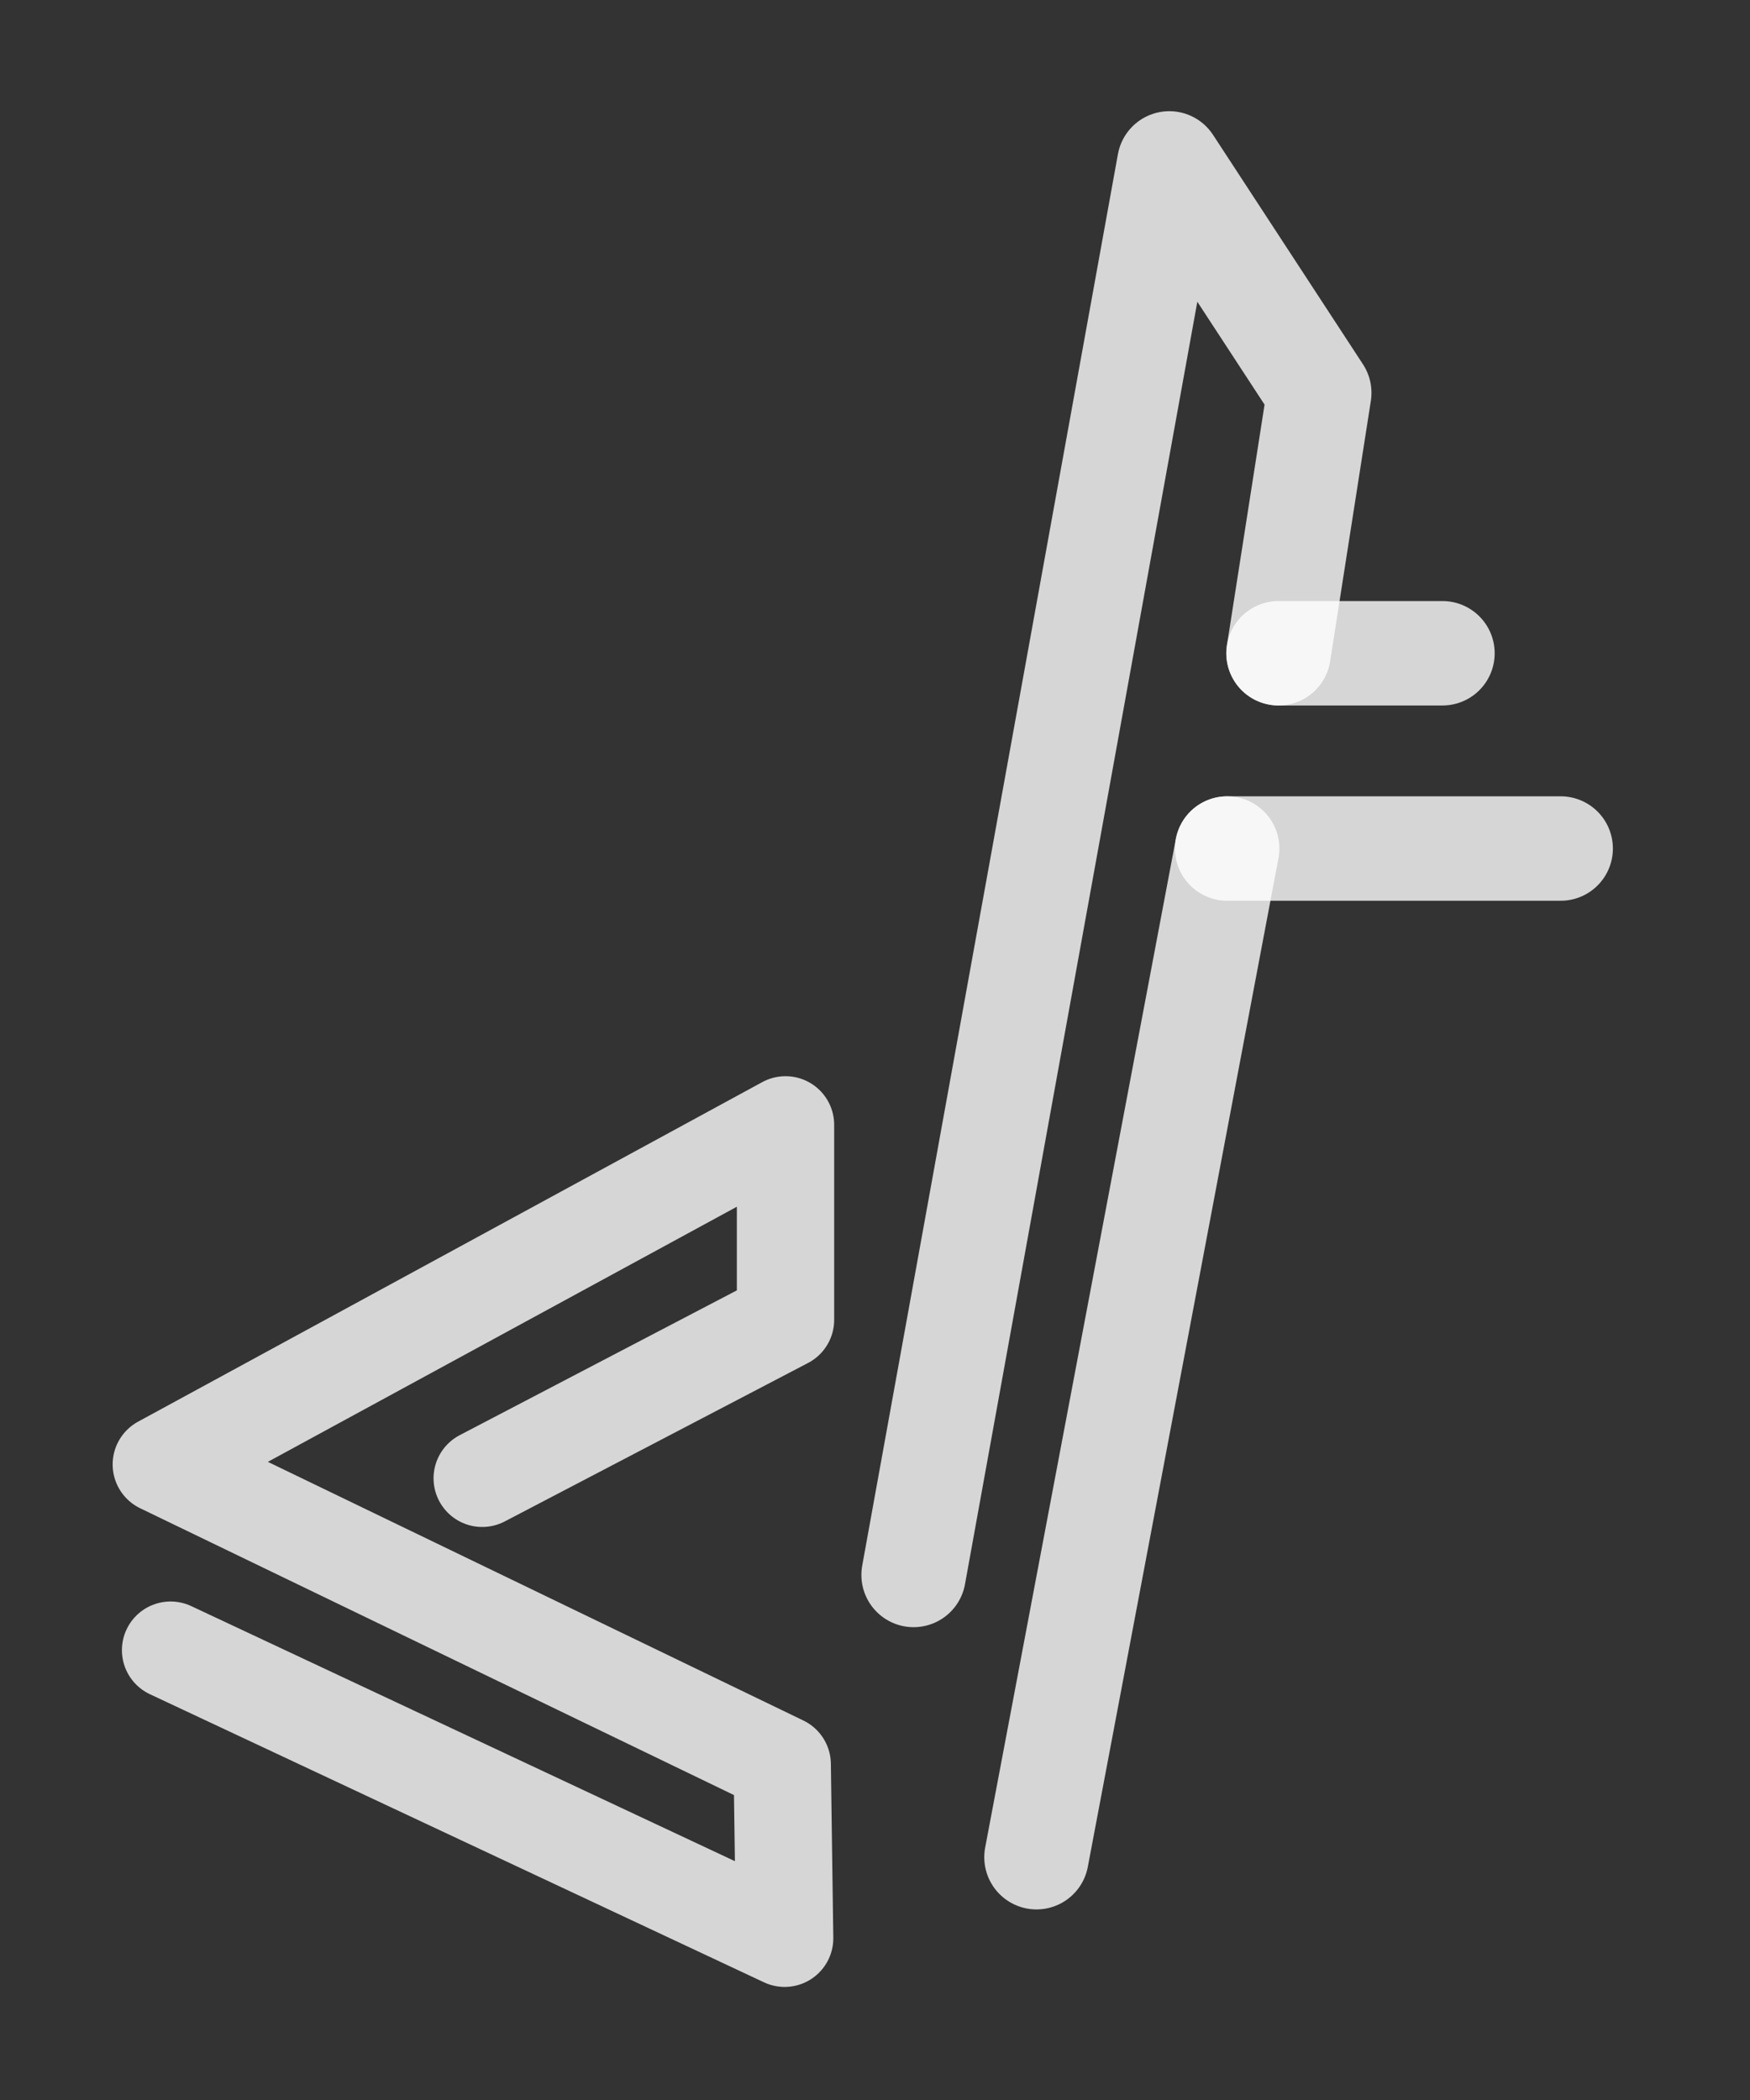 <?xml version="1.0" encoding="UTF-8" standalone="no"?>
<!-- Created with Inkscape (http://www.inkscape.org/) -->

<svg
   xmlns:dc="http://purl.org/dc/elements/1.1/"
   xmlns:cc="http://creativecommons.org/ns#"
   xmlns:rdf="http://www.w3.org/1999/02/22-rdf-syntax-ns#"
   xmlns:svg="http://www.w3.org/2000/svg"
   xmlns="http://www.w3.org/2000/svg"
   xmlns:sodipodi="http://sodipodi.sourceforge.net/DTD/sodipodi-0.dtd"
   xmlns:inkscape="http://www.inkscape.org/namespaces/inkscape"
   width="200mm"
   height="240mm"
   viewBox="0 0 200 240"
   version="1.1"
   id="svg1410"
   inkscape:version="0.92.3 (2405546, 2018-03-11)"
   sodipodi:docname="logo-diego (copia).svg"
   inkscape:export-filename="/home/dev/loguito.png"
   inkscape:export-xdpi="157.10378"
   inkscape:export-ydpi="157.10378">
  <rect x="0" y="0" width="200" height="240" fill="#333333" stroke="none"/>
  <defs
     id="defs1404" />
  <sodipodi:namedview
     id="base"
     pagecolor="#ffffff"
     bordercolor="#666666"
     borderopacity="1.0"
     inkscape:pageopacity="0.0"
     inkscape:pageshadow="2"
     inkscape:zoom="0.49497475"
     inkscape:cx="500.67868"
     inkscape:cy="493.81294"
     inkscape:document-units="mm"
     inkscape:current-layer="layer1"
     showgrid="false"
     inkscape:window-width="1366"
     inkscape:window-height="714"
     inkscape:window-x="0"
     inkscape:window-y="26"
     inkscape:window-maximized="1" />
  <g
     inkscape:label="Capa 1"
     inkscape:groupmode="layer"
     id="layer1"
     transform="translate(0,-57)">
    <path
       style="fill:none;stroke:#ffffff;stroke-width:11.122;stroke-linecap:round;stroke-linejoin:round;stroke-miterlimit:4;stroke-dasharray:none;stroke-dashoffset:0;stroke-opacity:1;opacity:0.8"
       d="m 55.11,225.95 34.663,-18.111 v -22.284 l -71.338,38.808 70.961,34.275 0.278,19.878 -70.18,-32.927"
       id="path4756-8"
       inkscape:connector-curvature="0"
       sodipodi:nodetypes="ccccccc" />
    <path
       style="opacity:0.8;fill:none;stroke:#ffffff;stroke-width:11.936;stroke-linecap:round;stroke-linejoin:round;stroke-miterlimit:4;stroke-dasharray:none;stroke-opacity:1"
       d="m 118.456,269.251 21.792,-115.276 m 5.87,-22.316 4.654,-29.761 -17.136,-26.222 -29.224,161.318"
       id="path4773-6"
       inkscape:connector-curvature="0"
       inkscape:transform-center-x="-5.9003794"
       inkscape:transform-center-y="7.7255752"
       sodipodi:nodetypes="cccccc" />
    <path
       style="fill:none;stroke:#ffffff;stroke-width:11.936;stroke-linecap:round;stroke-linejoin:miter;stroke-miterlimit:4;stroke-dasharray:none;stroke-opacity:1;opacity:0.8"
       d="m 146.117,131.659 h 18.735"
       id="path2000"
       inkscape:connector-curvature="0" />
    <path
       style="fill:none;stroke:#ffffff;stroke-width:11.936;stroke-linecap:round;stroke-linejoin:miter;stroke-miterlimit:4;stroke-dasharray:none;stroke-opacity:1;opacity:0.8"
       d="m 140.247,153.975 h 38.115"
       id="path2000-8"
       inkscape:connector-curvature="0" />
  </g>
</svg>
